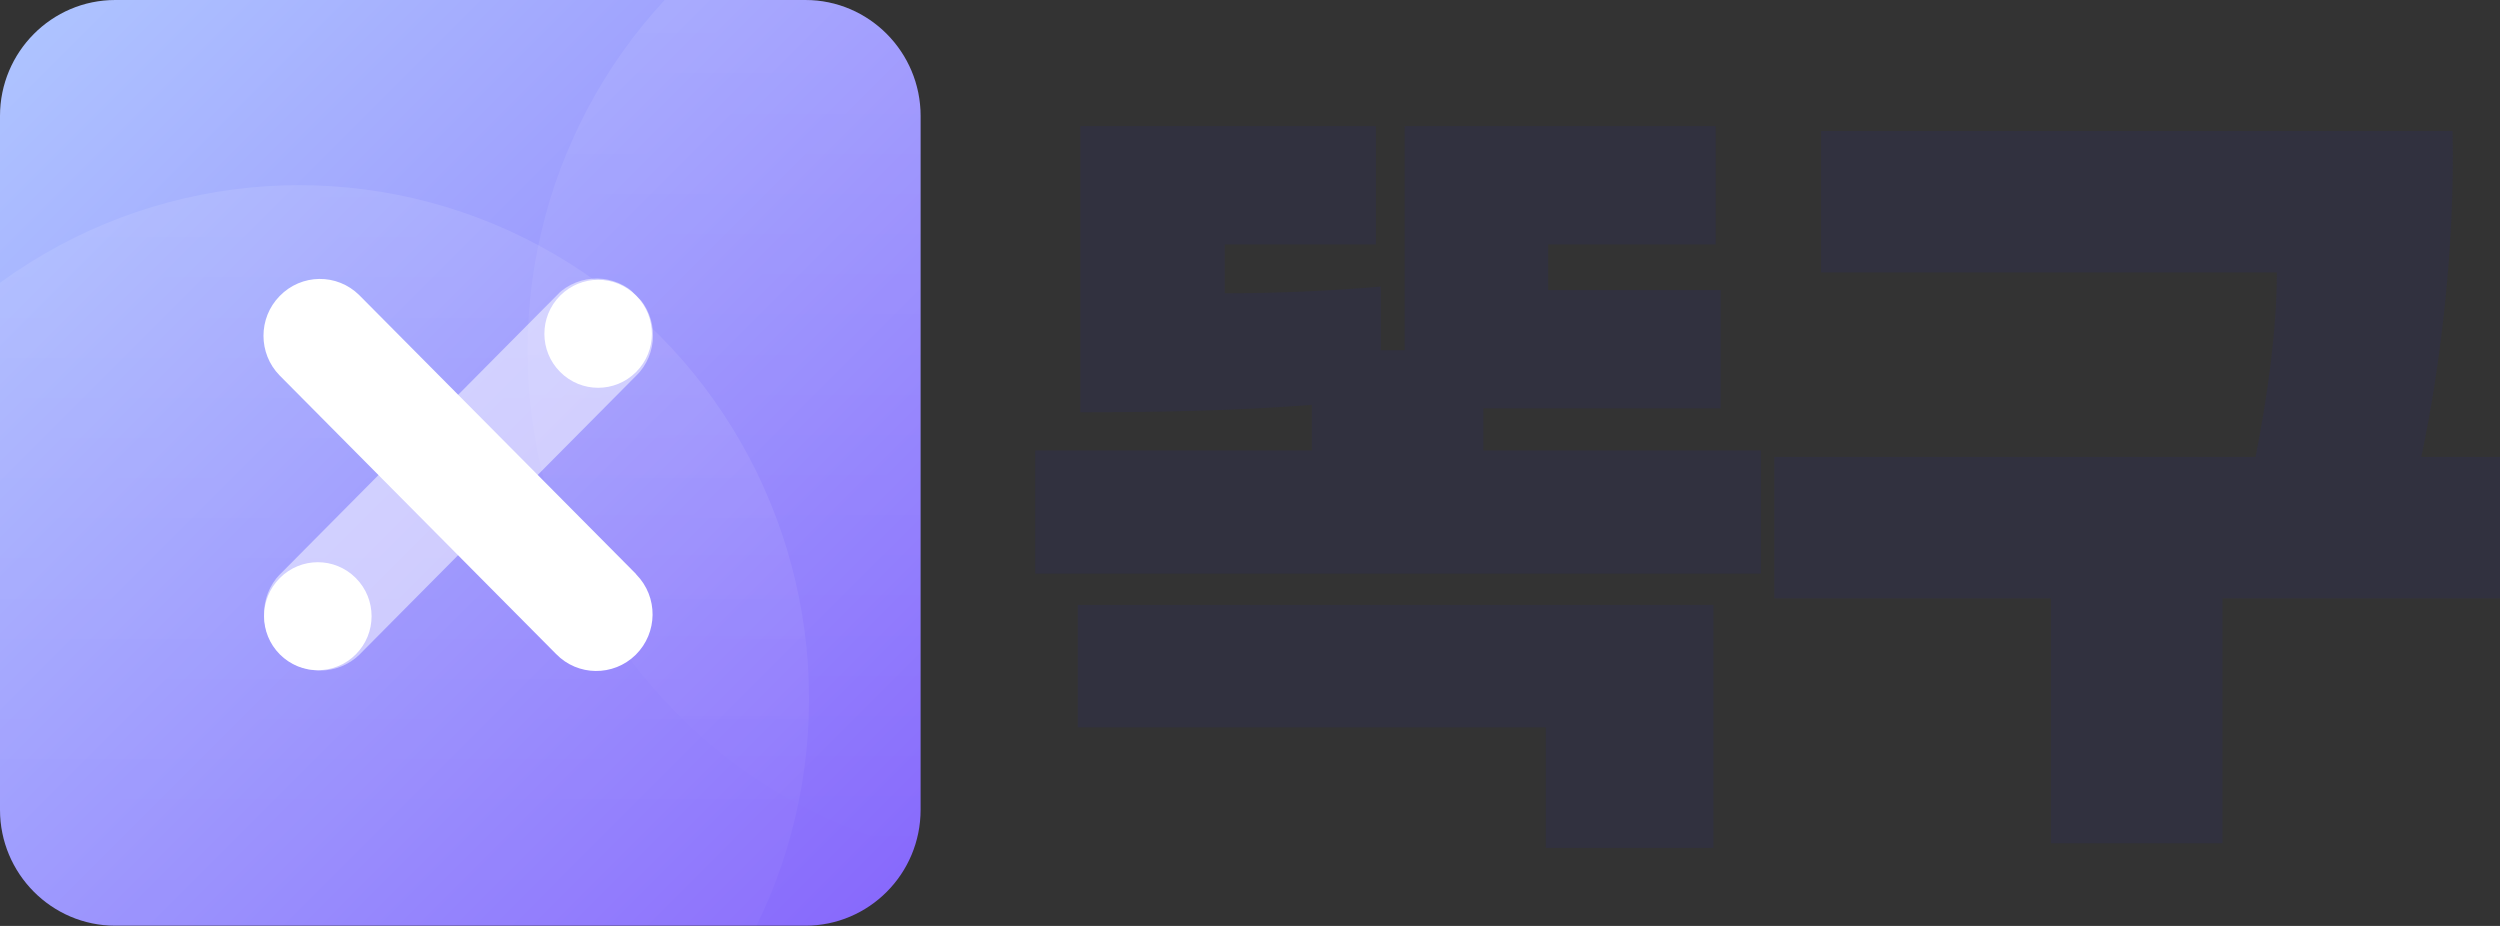 <?xml version="1.0" encoding="UTF-8"?><svg id="_레이어_1" xmlns="http://www.w3.org/2000/svg" xmlns:xlink="http://www.w3.org/1999/xlink" viewBox="0 0 108 40"><rect x="0" y="0" width="108" height="40" fill="#333333" stroke="none"/><defs><style>.cls-1{fill:url(#_무제_그라디언트_4);}.cls-2{fill:#fff;}.cls-3{opacity:.5;}.cls-4{clip-path:url(#clippath-2);}.cls-5,.cls-6,.cls-7{isolation:isolate;}.cls-6{fill:url(#_무제_그라디언트_6);}.cls-6,.cls-7{opacity:.1;}.cls-8{fill:#31313f;}.cls-9{clip-path:url(#clippath-1);}.cls-10{clip-path:url(#clippath);}.cls-11{fill:none;}.cls-12{fill:#4c60f8;}.cls-7{fill:url(#_무제_그라디언트_6-2);}</style><linearGradient id="_무제_그라디언트_4" x1="-227.75" y1="301.49" x2="-227.5" y2="301.24" gradientTransform="translate(36383.67 48097.62) scale(159.75 -159.53)" gradientUnits="userSpaceOnUse"><stop offset="0" stop-color="#aec4ff"/><stop offset="1" stop-color="#8665fc"/></linearGradient><clipPath id="clippath"><path class="cls-11" d="M4.98,0h29.81c2.75,0,4.98,2.25,4.98,5.01v29.97c0,2.77-2.23,5.01-4.98,5.01H4.98c-2.75,0-4.98-2.25-4.98-5.01V5.01C0,2.25,2.23,0,4.98,0Z"/></clipPath><linearGradient id="_무제_그라디언트_6" x1="-227.59" y1="301.87" x2="-227.59" y2="301.62" gradientTransform="translate(40296.85 53439.49) scale(177 -177)" gradientUnits="userSpaceOnUse"><stop offset="0" stop-color="#fff"/><stop offset="1" stop-color="#fff" stop-opacity="0"/></linearGradient><linearGradient id="_무제_그라디언트_6-2" x1="-228.14" y1="301.62" x2="-228.14" y2="301.37" gradientTransform="translate(40425.02 53379.49) scale(177 -177)" xlink:href="#_무제_그라디언트_6"/><clipPath id="clippath-1"><polygon class="cls-11" points="19.77 4.9 35.26 20.5 19.77 36.1 4.28 20.5 19.77 4.9"/></clipPath><clipPath id="clippath-2"><polygon class="cls-11" points="25.76 11.04 29.2 14.5 13.82 30 10.38 26.54 25.76 11.04"/></clipPath></defs><g class="cls-5"><path class="cls-8" d="M44.72,24.78v-5.32h11.95v-1.97c-3.26,.25-6.46,.32-10,.32V5.45h12.77v5.11h-6.53v2.11c2.38,0,4.61-.11,6.74-.29v2.75h1.03V5.45h13.44v5.11h-7.24v1.97h7.45v5.11h-10.25v1.82h11.99v5.32h-31.36Zm22.06,11.86v-5.22h-20.22v-5.29h27.46v10.5h-7.24Z"/><path class="cls-8" d="M96.01,25.85v10.58h-7.41v-10.58h-11.95v-6.11h20.79c.53-2.68,.92-5.54,.92-7.97h-19.69V5.66h27.28c.11,4.79-.5,10.11-1.35,14.08h3.41v6.11h-11.99Z"/></g><g><g id="_1"><rect id="Shadows-3" class="cls-12" x="4.82" y="30.19" width="30.13" height="9.16"/><path id="Panel-3" class="cls-1" d="M4.98,0h29.81c2.75,0,4.98,2.25,4.98,5.01v29.97c0,2.77-2.23,5.01-4.98,5.01H4.98c-2.75,0-4.98-2.25-4.98-5.01V5.01C0,2.25,2.23,0,4.98,0Z"/><g class="cls-10"><g id="_1-2"><ellipse id="Oval" class="cls-6" cx="12.92" cy="30.19" rx="22.03" ry="22.19"/><ellipse id="Oval_Copy" class="cls-7" cx="44.82" cy="15.14" rx="22.03" ry="22.19"/></g></g></g><g id="_그룹_18804"><g class="cls-9"><g id="_그룹_18753"><path id="_패스_8779" class="cls-2" d="M27.46,24.78L15.52,12.75c-.96-.95-2.5-.93-3.44,.04-.93,.95-.93,2.48,0,3.43l11.94,12.03c.94,.97,2.48,.98,3.44,.04,.96-.95,.98-2.5,.03-3.47-.01-.01-.02-.02-.03-.04"/><g id="_그룹_18752" class="cls-3"><g id="_그룹_18751"><g class="cls-4"><g id="_그룹_18750"><path id="_패스_8780" class="cls-2" d="M24.04,12.77l-11.94,12.03c-.94,.97-.92,2.52,.03,3.47,.95,.93,2.46,.93,3.41,0l11.94-12.03c.96-.95,.98-2.5,.03-3.47-.94-.97-2.48-.98-3.44-.04-.01,.01-.02,.02-.03,.04"/></g></g></g></g><path id="_패스_8781" class="cls-2" d="M27.48,16.07c-.91,.91-2.37,.91-3.28,0s-.91-2.39,0-3.3,2.37-.91,3.28,0c.91,.91,.91,2.39,0,3.3"/><path id="_패스_8782" class="cls-2" d="M15.37,28.27c-.91,.91-2.37,.91-3.28,0s-.91-2.39,0-3.3,2.37-.91,3.28,0h0c.91,.91,.91,2.39,0,3.3"/></g></g></g></g></svg>